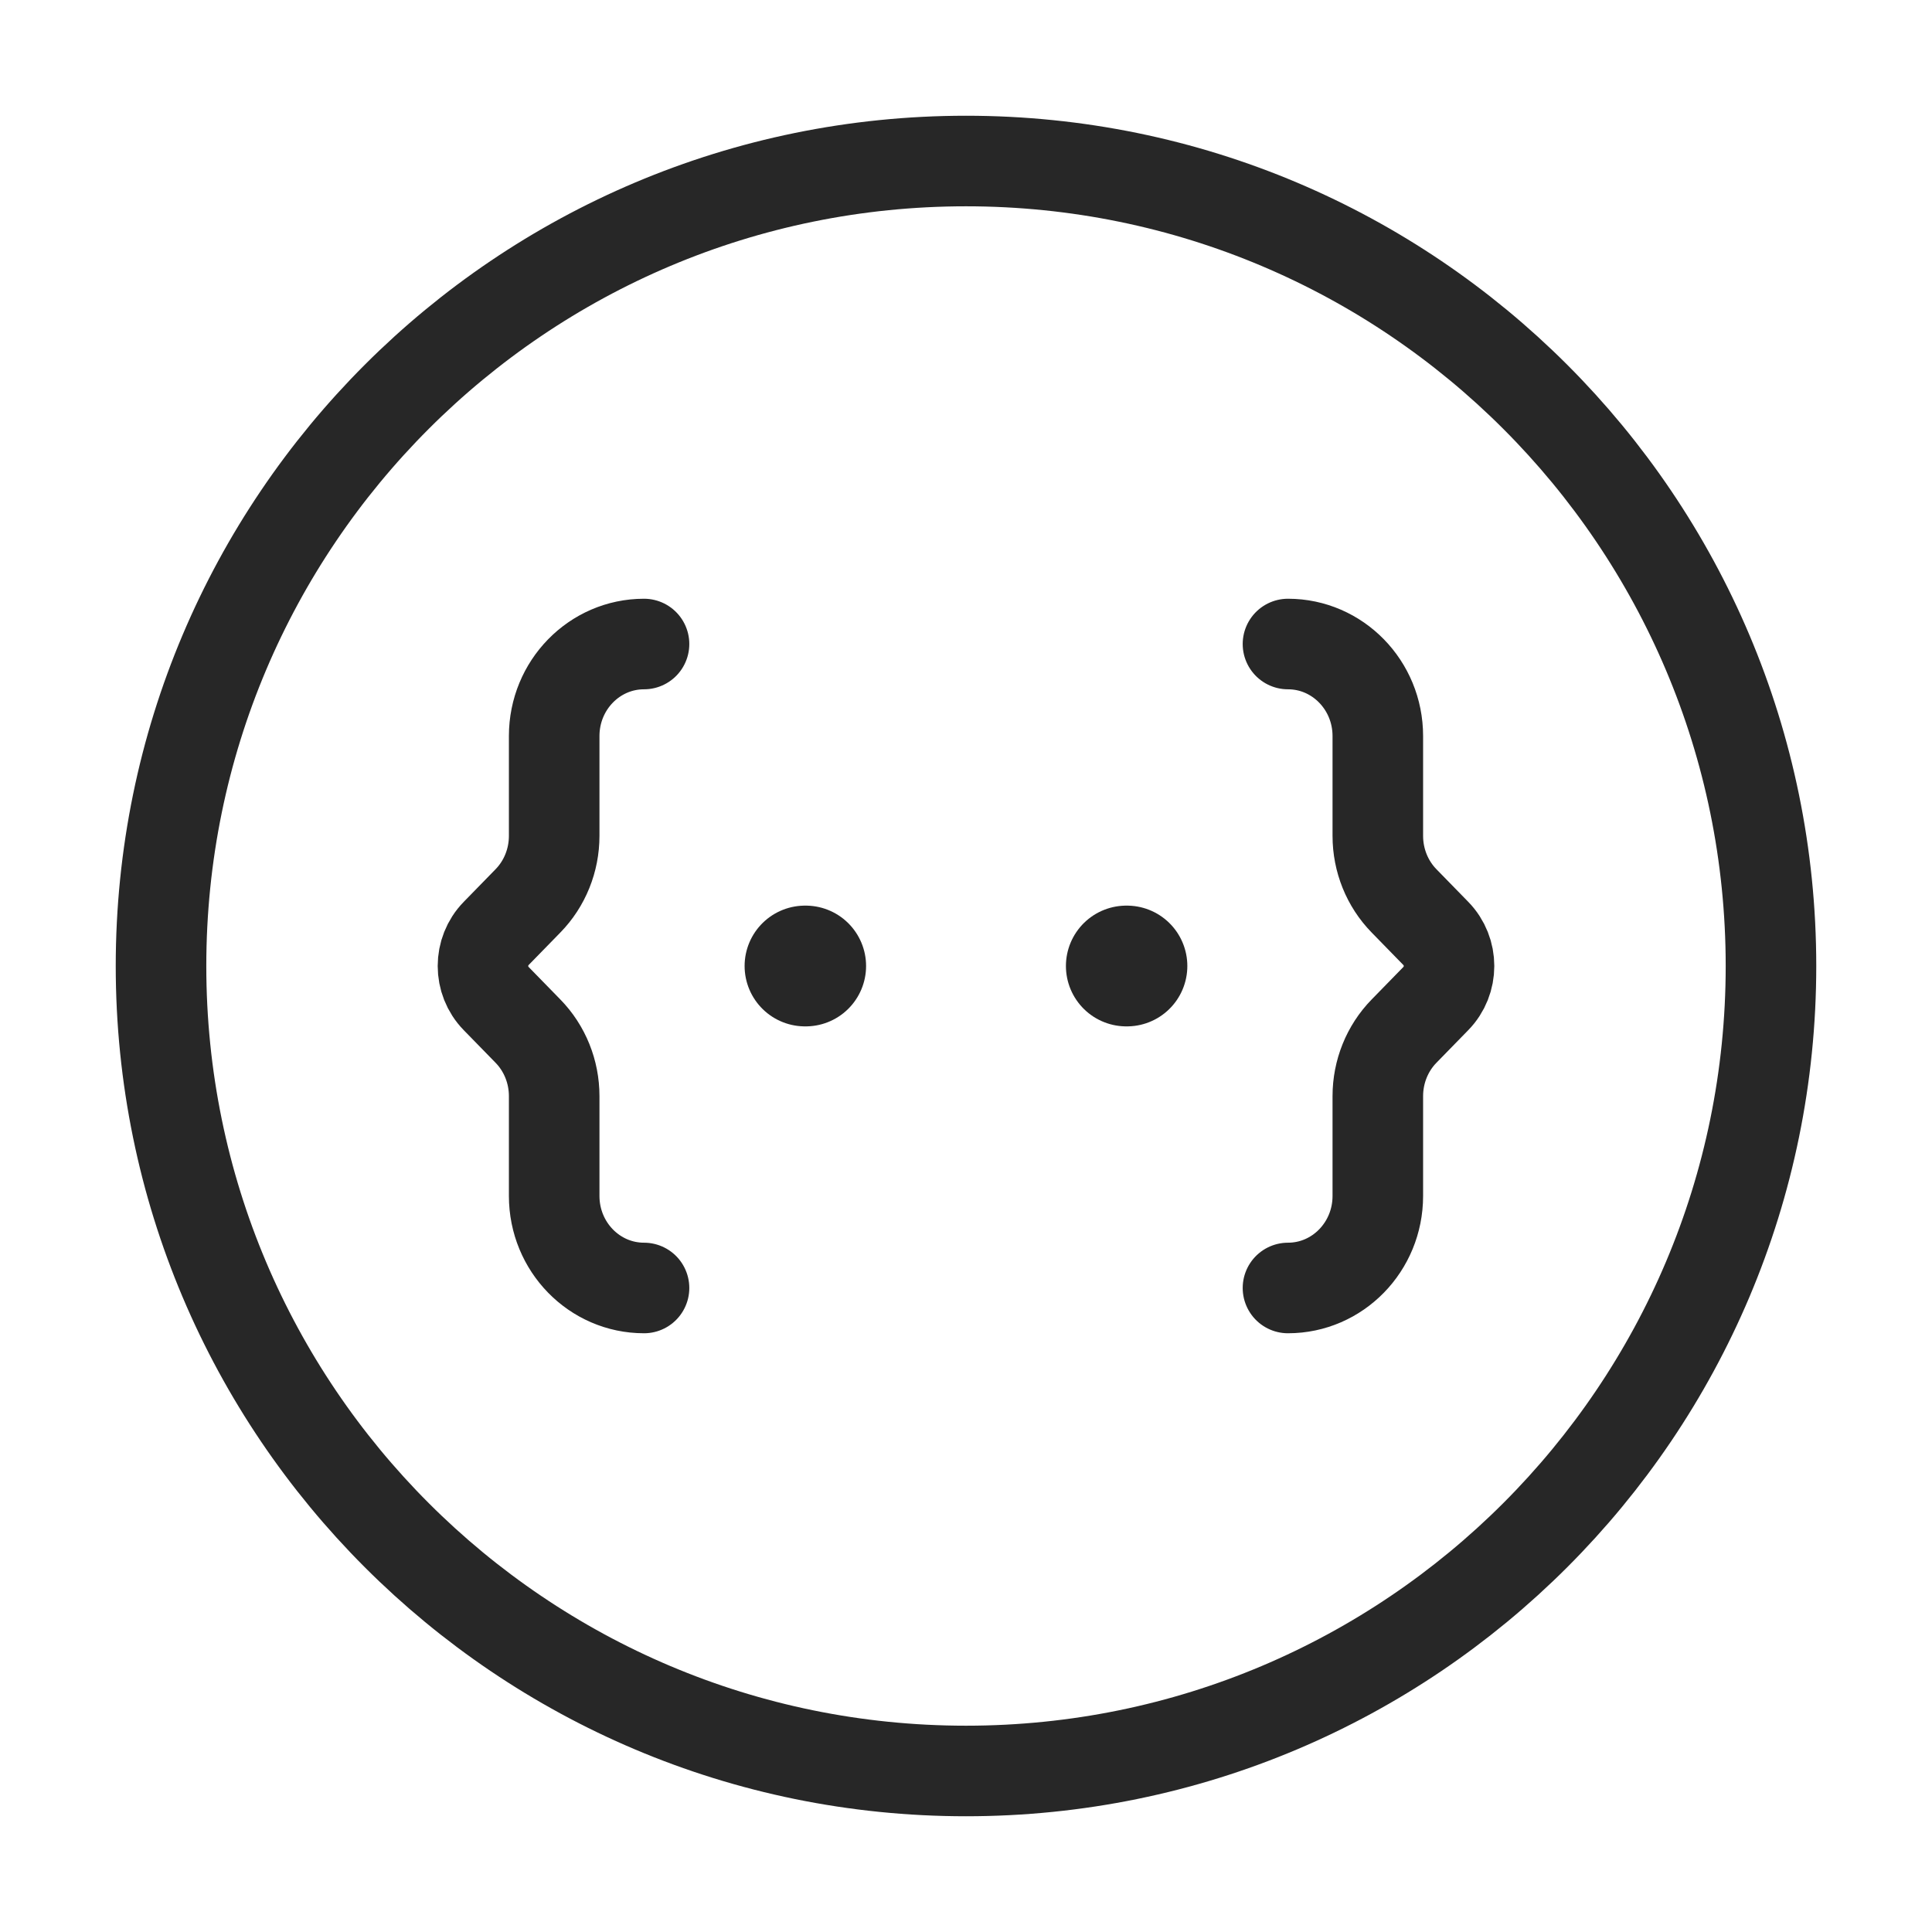 <svg width="32" height="32" viewBox="0 0 32 32" fill="none" xmlns="http://www.w3.org/2000/svg">
<path d="M21.333 21.333C22.155 21.333 22.821 20.651 22.821 19.809V18.155C22.821 17.751 22.977 17.363 23.256 17.078L23.782 16.539C24.073 16.241 24.073 15.759 23.782 15.461L23.256 14.922C22.977 14.637 22.821 14.249 22.821 13.845V12.191C22.821 11.349 22.155 10.667 21.333 10.667" stroke="#272727" stroke-width="1.5" stroke-linecap="round" stroke-linejoin="round"/>
<path d="M10.667 21.333C9.845 21.333 9.179 20.651 9.179 19.809V18.155C9.179 17.751 9.023 17.363 8.744 17.078L8.218 16.539C7.927 16.241 7.927 15.759 8.218 15.461L8.744 14.922C9.023 14.637 9.179 14.249 9.179 13.845V12.191C9.179 11.349 9.845 10.667 10.667 10.667" stroke="#272727" stroke-width="1.5" stroke-linecap="round" stroke-linejoin="round"/>
<path d="M13.333 16H13.345M18.655 16H18.666" stroke="#272727" stroke-width="2" stroke-linecap="round" stroke-linejoin="round"/>
<path d="M16 29.333C23.364 29.333 29.333 23.364 29.333 16C29.333 8.636 23.364 2.667 16 2.667C8.636 2.667 2.667 8.636 2.667 16C2.667 23.364 8.636 29.333 16 29.333Z" stroke="#272727" stroke-width="1.5"/>
</svg>
